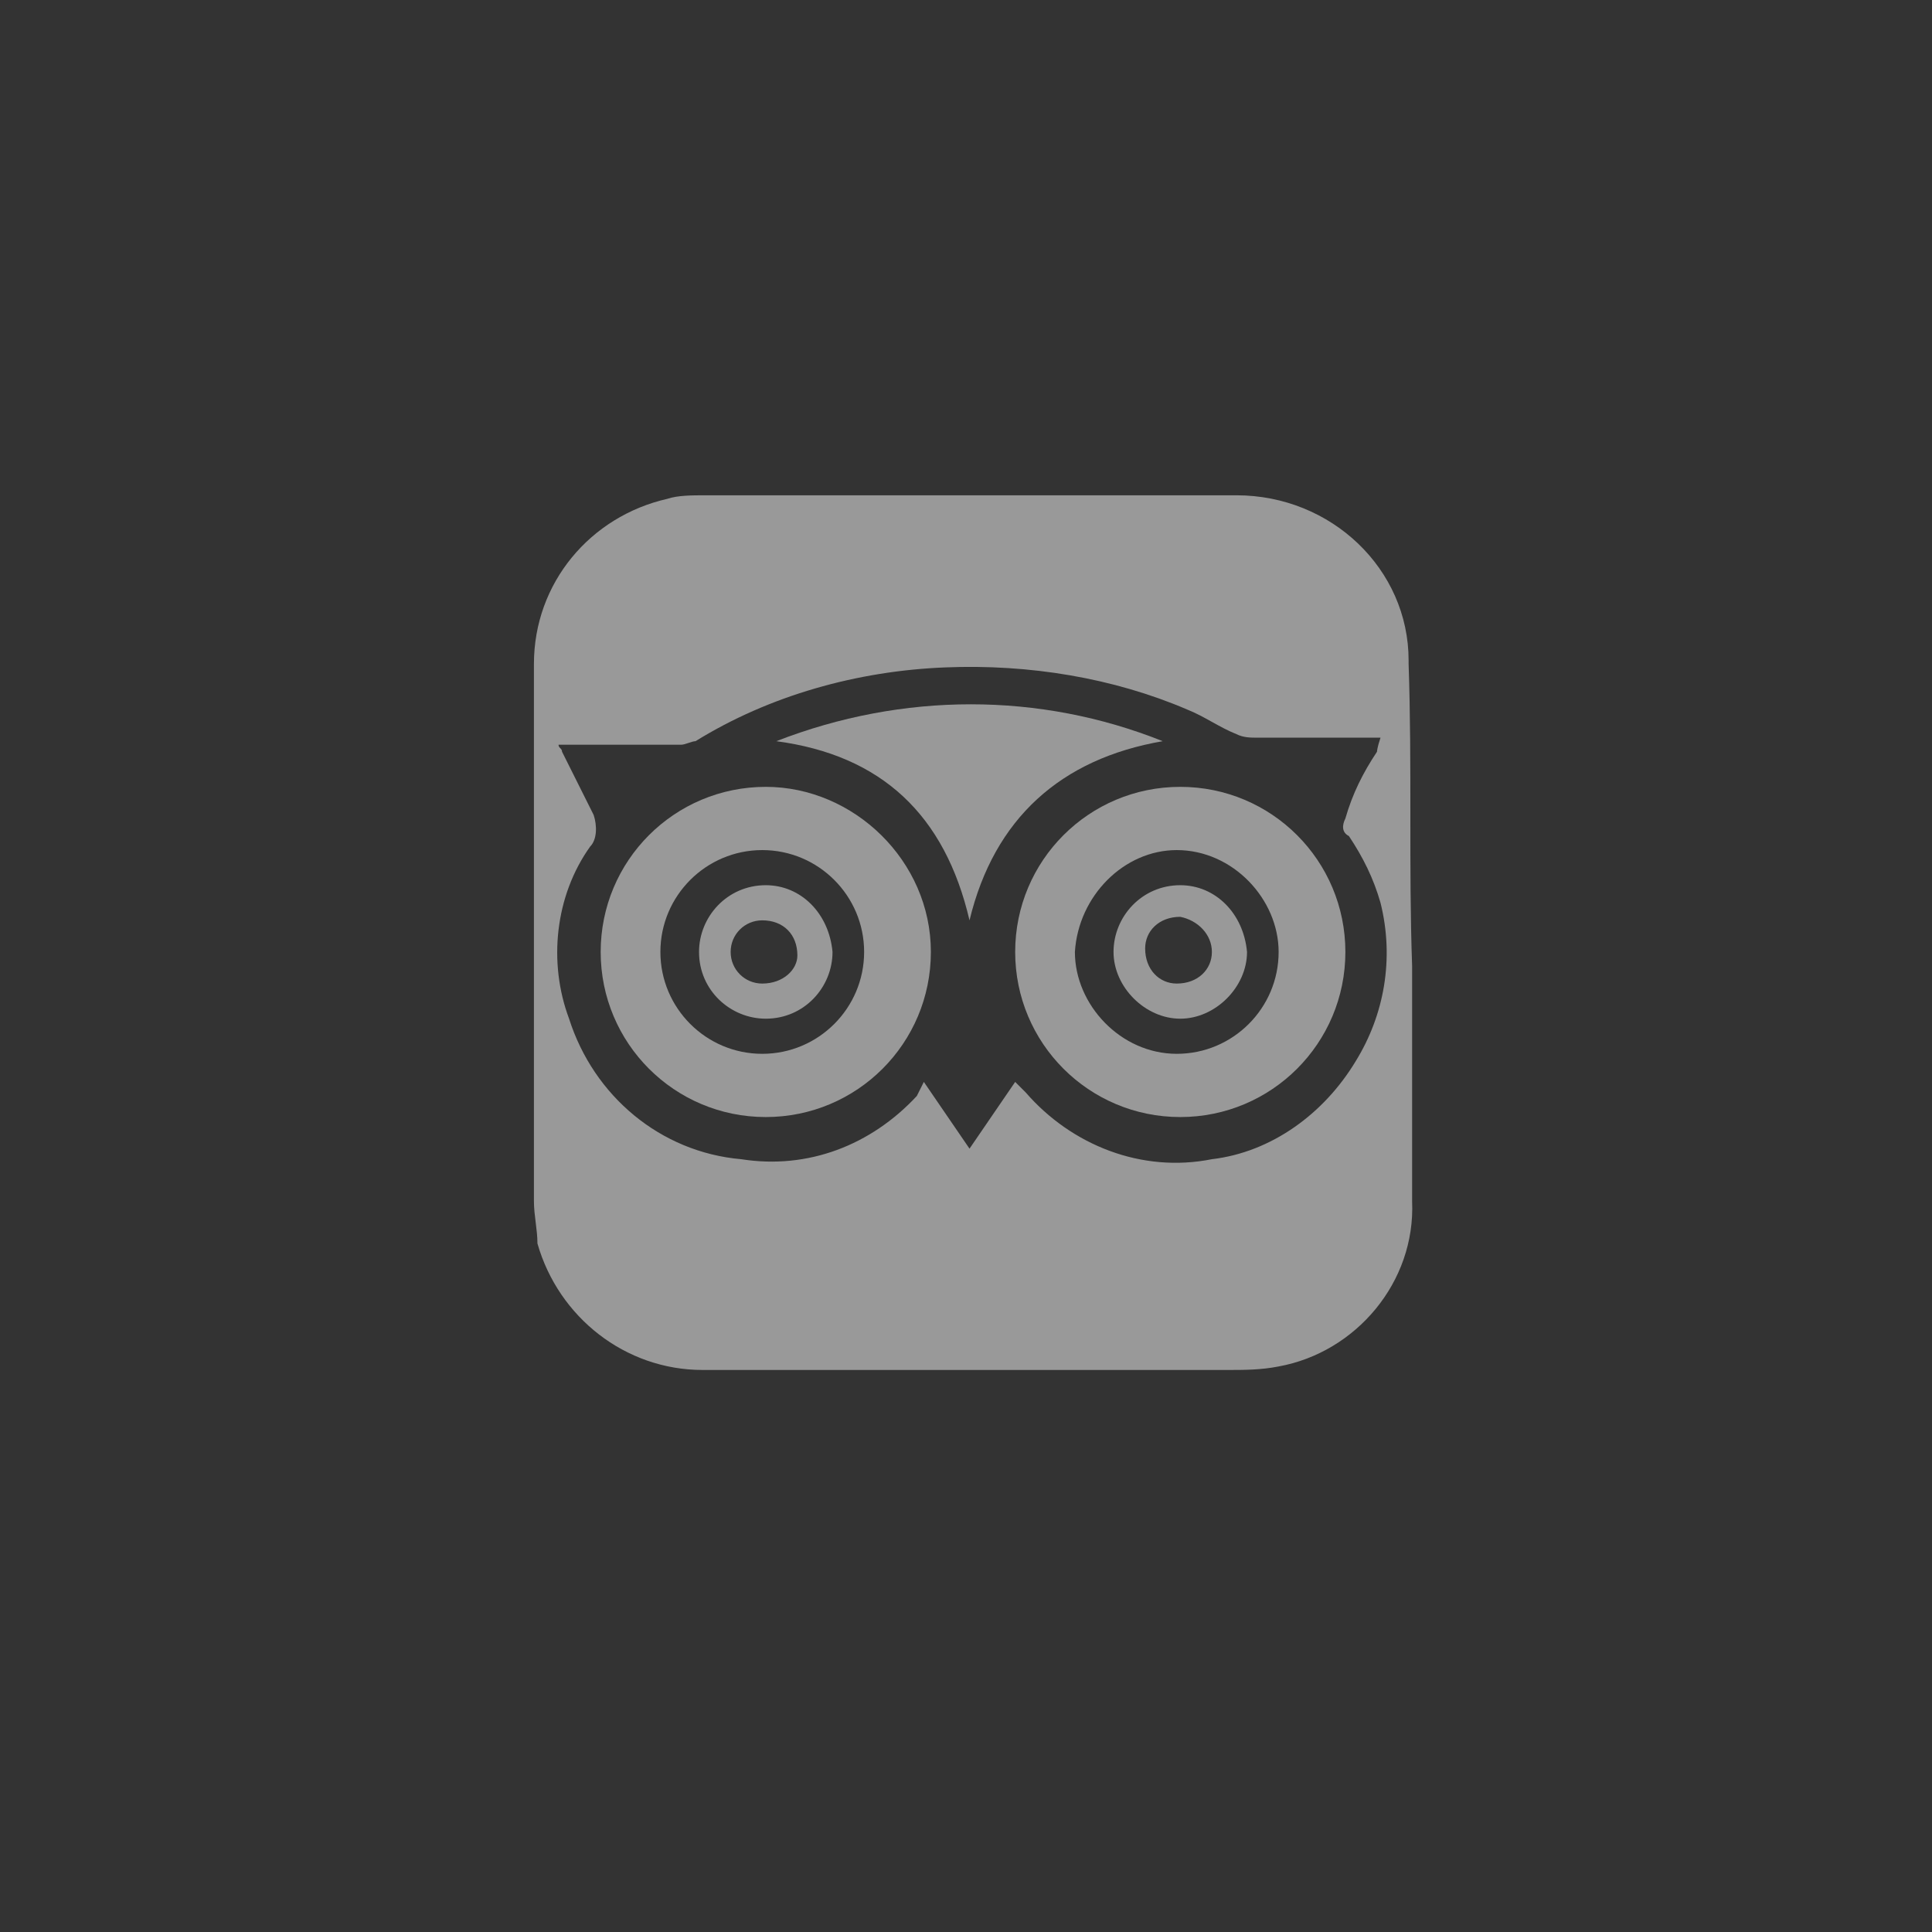 <?xml version="1.0" encoding="utf-8"?>
<!-- Generator: Adobe Illustrator 21.0.2, SVG Export Plug-In . SVG Version: 6.00 Build 0)  -->
<svg version="1.1" id="Layer_1" xmlns="http://www.w3.org/2000/svg" xmlns:xlink="http://www.w3.org/1999/xlink" x="0px" y="0px"
	 viewBox="0 0 55 55" style="enable-background:new 0 0 55 55;" xml:space="preserve">
<rect x="0" y="0" width="55" height="55" fill="#333333" stroke="none"/>
<style type="text/css">
	.st0{opacity:0.5;}
	.st1{fill:#FFFFFF;}
</style>
<title>tripAdvisor</title>
<g class="st0">
	<path class="st1" d="M33.1,21.1c-3.5-1.4-7.4-1.4-11,0l0,0c3,0.4,4.8,2.1,5.5,5.1C28.3,23.3,30.2,21.6,33.1,21.1z"/>
	<path class="st1" d="M33.6,25.2c-1.1,0-1.9,0.9-1.9,1.9s0.9,1.9,1.9,1.9s1.9-0.9,1.9-1.9l0,0C35.4,26,34.6,25.2,33.6,25.2z
		 M34.5,27.1c0,0.5-0.4,0.9-1,0.9c-0.5,0-0.9-0.4-0.9-1c0-0.5,0.4-0.9,1-0.9l0,0C34.1,26.2,34.5,26.6,34.5,27.1L34.5,27.1z"/>
	<path class="st1" d="M21.8,25.2c-1.1,0-1.9,0.9-1.9,1.9c0,1.1,0.9,1.9,1.9,1.9c1.1,0,1.9-0.9,1.9-1.9l0,0
		C23.6,26,22.8,25.2,21.8,25.2z M21.7,28c-0.5,0-0.9-0.4-0.9-0.9l0,0c0-0.5,0.4-0.9,0.9-0.9l0,0c0.6,0,1,0.4,1,1
		C22.7,27.6,22.3,28,21.7,28z"/>
	<path class="st1" d="M21.8,22.4c-2.6,0-4.7,2.1-4.7,4.7s2.1,4.7,4.7,4.7l0,0c2.6,0,4.7-2.1,4.7-4.7C26.5,24.5,24.3,22.4,21.8,22.4z
		 M21.7,30L21.7,30c-1.6,0-2.9-1.3-2.9-2.9l0,0c0-1.6,1.3-2.9,2.9-2.9s2.9,1.3,2.9,2.9C24.6,28.7,23.3,30,21.7,30z"/>
	<path class="st1" d="M40.1,18.9c0-0.1,0-0.1,0-0.1l0,0c0-2.6-2.2-4.7-4.9-4.7H20.1c-0.4,0-0.8,0-1.1,0.1c-2.2,0.5-3.8,2.4-3.8,4.7
		v15.3c0,0.4,0.1,0.8,0.1,1.2c0.6,2.1,2.5,3.6,4.7,3.6h7.7H35c0.4,0,0.9,0,1.4-0.1c2.2-0.4,3.9-2.4,3.8-4.7v-6.7
		C40.1,24.7,40.2,21.8,40.1,18.9z M38.6,30.2c-0.9,1.5-2.4,2.6-4.1,2.8c-2,0.4-4-0.4-5.3-1.9l-0.3-0.3l-1.3,1.9l-1.3-1.9l-0.2,0.4
		c-1.3,1.4-3.1,2.1-5,1.8c-2.3-0.2-4.2-1.8-4.9-4c-0.6-1.6-0.4-3.5,0.6-4.9c0.2-0.2,0.2-0.6,0.1-0.9L16,21.4c0-0.1-0.1-0.1-0.1-0.2
		h1.2c0.8,0,1.5,0,2.3,0c0.1,0,0.3-0.1,0.4-0.1c2.1-1.3,4.6-2,7.1-2.1c2.4-0.1,4.8,0.3,6.9,1.2c0.5,0.2,0.9,0.5,1.4,0.7
		c0.2,0.1,0.4,0.1,0.6,0.1c1.1,0,2.1,0,3.1,0h0.4c-0.1,0.3-0.1,0.4-0.1,0.4c-0.4,0.6-0.7,1.2-0.9,1.9c-0.1,0.2-0.1,0.4,0.1,0.5
		c0.4,0.6,0.7,1.2,0.9,1.9C39.7,27.3,39.4,28.9,38.6,30.2z"/>
	<path class="st1" d="M33.6,22.4C33.6,22.4,33.6,22.4,33.6,22.4c-2.6,0-4.7,2.1-4.7,4.7s2.1,4.7,4.7,4.7c2.6,0,4.7-2.1,4.7-4.7
		S36.2,22.4,33.6,22.4z M33.5,30c-1.6,0-2.9-1.4-2.9-2.9c0.1-1.6,1.4-2.9,2.9-2.9l0,0c1.6,0,2.9,1.4,2.9,2.9
		C36.4,28.7,35.1,30,33.5,30z"/>
</g>
</svg>

